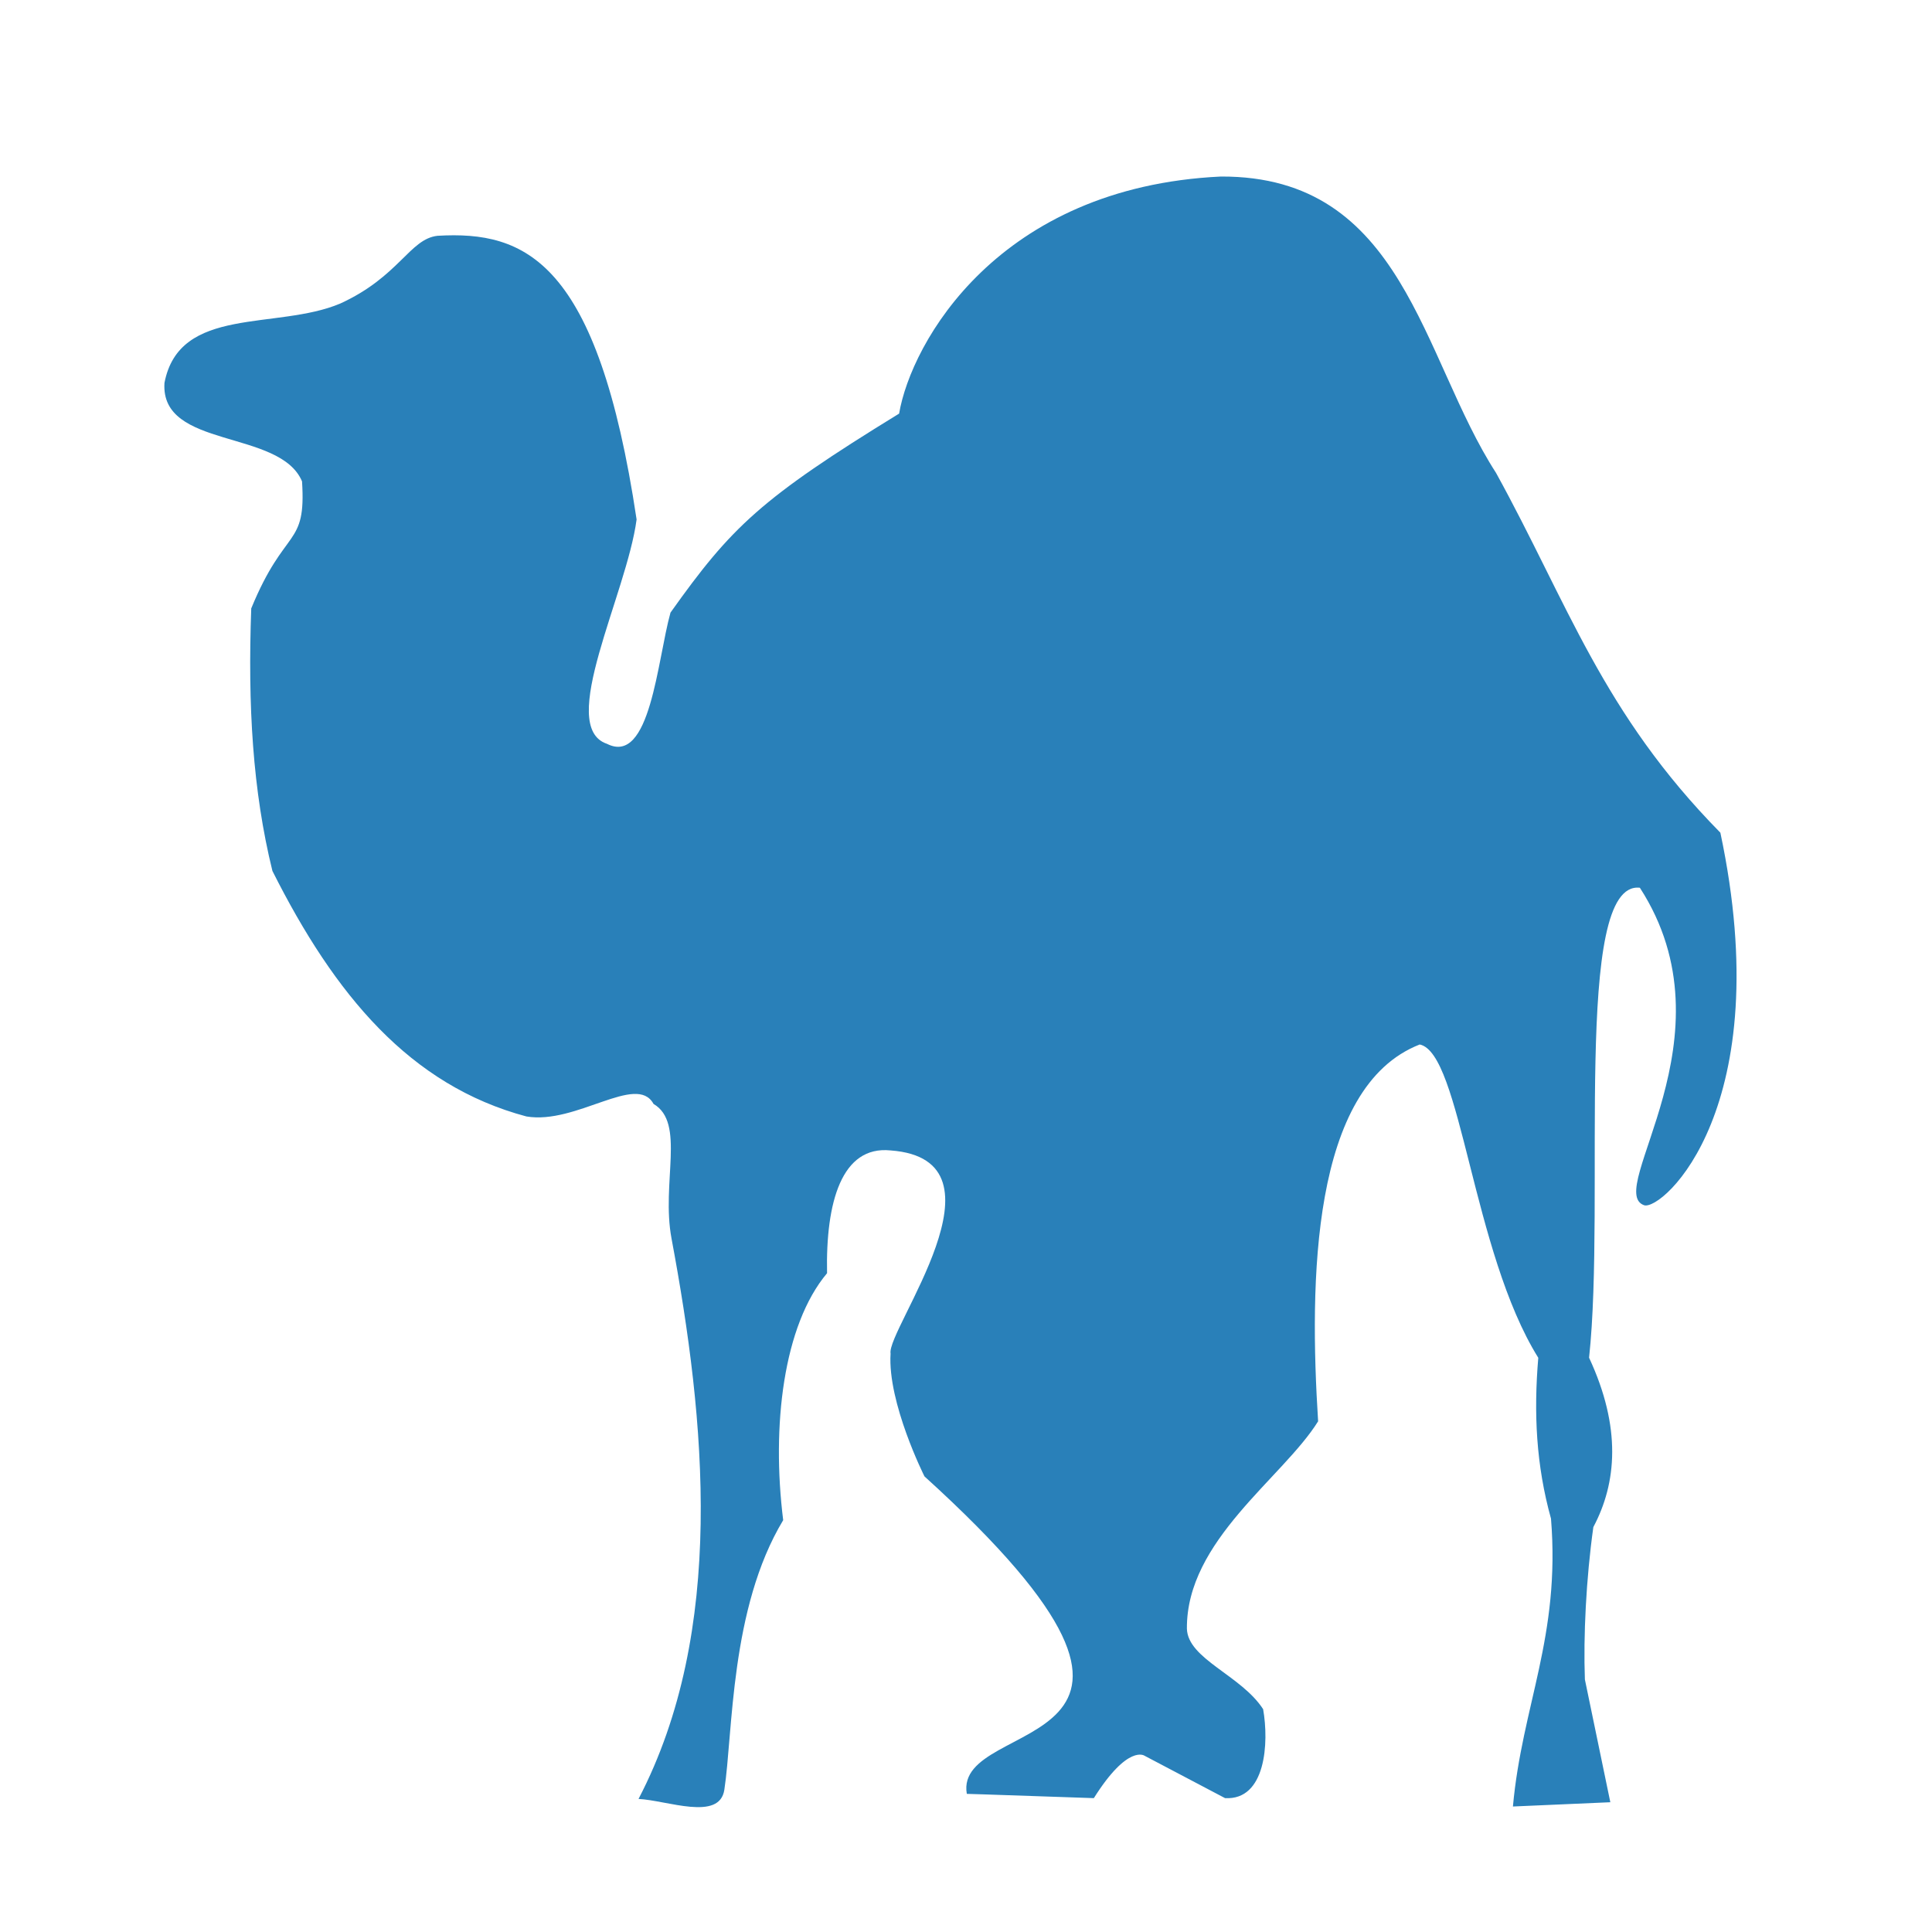 <?xml version="1.0" encoding="UTF-8" standalone="no"?>
<!-- Created with Inkscape (http://www.inkscape.org/) -->

<svg
   xmlns:dc="http://purl.org/dc/elements/1.1/"
   xmlns:cc="http://creativecommons.org/ns#"
   xmlns:rdf="http://www.w3.org/1999/02/22-rdf-syntax-ns#"
   xmlns:svg="http://www.w3.org/2000/svg"
   xmlns="http://www.w3.org/2000/svg"
   xmlns:sodipodi="http://sodipodi.sourceforge.net/DTD/sodipodi-0.dtd"
   xmlns:inkscape="http://www.inkscape.org/namespaces/inkscape"
   width="24"
   height="24"
   viewBox="0 0 24 24"
   id="svg2"
   version="1.1"
   inkscape:version="0.91 r13725"
   sodipodi:docname="batch - Copy.svg">
  <sodipodi:namedview
     id="base"
     pagecolor="#393939"
     bordercolor="#666666"
     borderopacity="1.0"
     inkscape:pageopacity="0"
     inkscape:pageshadow="2"
     inkscape:zoom="15.839192"
     inkscape:cx="3.8406993"
     inkscape:cy="9.2194486"
     inkscape:document-units="px"
     inkscape:current-layer="layer1"
     showgrid="true"
     inkscape:window-width="1536"
     inkscape:window-height="811"
     inkscape:window-x="-8"
     inkscape:window-y="-8"
     inkscape:window-maximized="1"
     objecttolerance="1"
     gridtolerance="1"
     guidetolerance="2"
     units="px">
    <inkscape:grid
       type="xygrid"
       id="grid4443"
       spacingx="24"
       spacingy="24"
       dotted="false"
       snapvisiblegridlinesonly="false" />
  </sodipodi:namedview>
  <defs
     id="defs4">
    <inkscape:perspective
       sodipodi:type="inkscape:persp3d"
       inkscape:vp_x="0 : 526.18109 : 1"
       inkscape:vp_y="0 : 999.99998 : 0"
       inkscape:vp_z="744.09448 : 526.18109 : 1"
       inkscape:persp3d-origin="372.04724 : 350.78739 : 1"
       id="perspective4534" />
    <pattern
       y="0"
       x="0"
       height="6"
       width="6"
       patternUnits="userSpaceOnUse"
       id="EMFhbasepattern" />
  </defs>
  <g
     id="layer1"
     inkscape:groupmode="layer"
     inkscape:label="Layer 1"
     transform="translate(0,-1028.362)">
    <path
       style="fill:#2980b9;fill-opacity:1;fill-rule:evenodd;stroke:none;stroke-width:0.1;stroke-linecap:butt;stroke-linejoin:miter;stroke-miterlimit:4;stroke-dasharray:none;stroke-opacity:1"
       d="m 8.117,1042.073 c -0.21,-0.381 -0.96,0.263 -1.578,0.158 -1.446,-0.386 -2.38,-1.508 -3.155,-3.05 -0.245,-0.995 -0.307,-2.055 -0.263,-3.261 0.421,-1.026 0.684,-0.75 0.631,-1.578 -0.276,-0.653 -1.762,-0.399 -1.709,-1.223 0.184,-0.964 1.394,-0.653 2.183,-0.986 0.735,-0.336 0.862,-0.804 1.21,-0.842 1.089,-0.063 1.99,0.305 2.472,3.524 -0.123,0.929 -0.997,2.576 -0.368,2.787 0.539,0.274 0.625,-1.043 0.789,-1.63 0.759,-1.067 1.12,-1.416 2.84,-2.472 0.15,-0.882 1.228,-2.814 3.997,-2.945 2.277,-0.01 2.489,2.244 3.418,3.681 0.894,1.623 1.32,2.98 2.787,4.47 0.723,3.41 -0.719,4.699 -0.947,4.628 -0.504,-0.177 1.147,-2.088 -0.053,-3.944 -0.84,-0.098 -0.421,3.892 -0.631,5.838 0.404,0.867 0.344,1.557 0.053,2.104 -0.09,0.642 -0.125,1.362 -0.105,1.893 l 0.316,1.525 -1.21,0.053 c 0.114,-1.258 0.592,-2.108 0.473,-3.576 -0.185,-0.666 -0.216,-1.31 -0.158,-1.998 -0.822,-1.319 -0.96,-3.788 -1.473,-3.892 -1.349,0.527 -1.372,2.944 -1.262,4.681 -0.438,0.704 -1.639,1.48 -1.63,2.577 0.012,0.377 0.675,0.578 0.947,0.999 0.074,0.418 0.033,1.134 -0.473,1.105 l -0.999,-0.526 c 0,0 -0.205,-0.151 -0.631,0.526 -1.525,-0.053 -1.578,-0.053 -1.578,-0.053 -0.175,-1.005 3.384,-0.398 -0.526,-3.944 0,0 -0.46,-0.915 -0.421,-1.525 -0.055,-0.295 1.555,-2.409 0,-2.524 -0.607,-0.062 -0.807,0.642 -0.789,1.525 -0.544,0.648 -0.691,1.897 -0.545,3.068 -0.661,1.096 -0.623,2.641 -0.731,3.349 -0.06,0.394 -0.708,0.132 -1.066,0.114 1.089,-2.09 0.832,-4.705 0.41,-6.961 -0.13,-0.694 0.177,-1.438 -0.224,-1.673 z"
       id="path5112"
       inkscape:connector-curvature="0"
       sodipodi:nodetypes="cccccccccccccccccccccccccccccccccccccscscc" />
  </g>
</svg>
